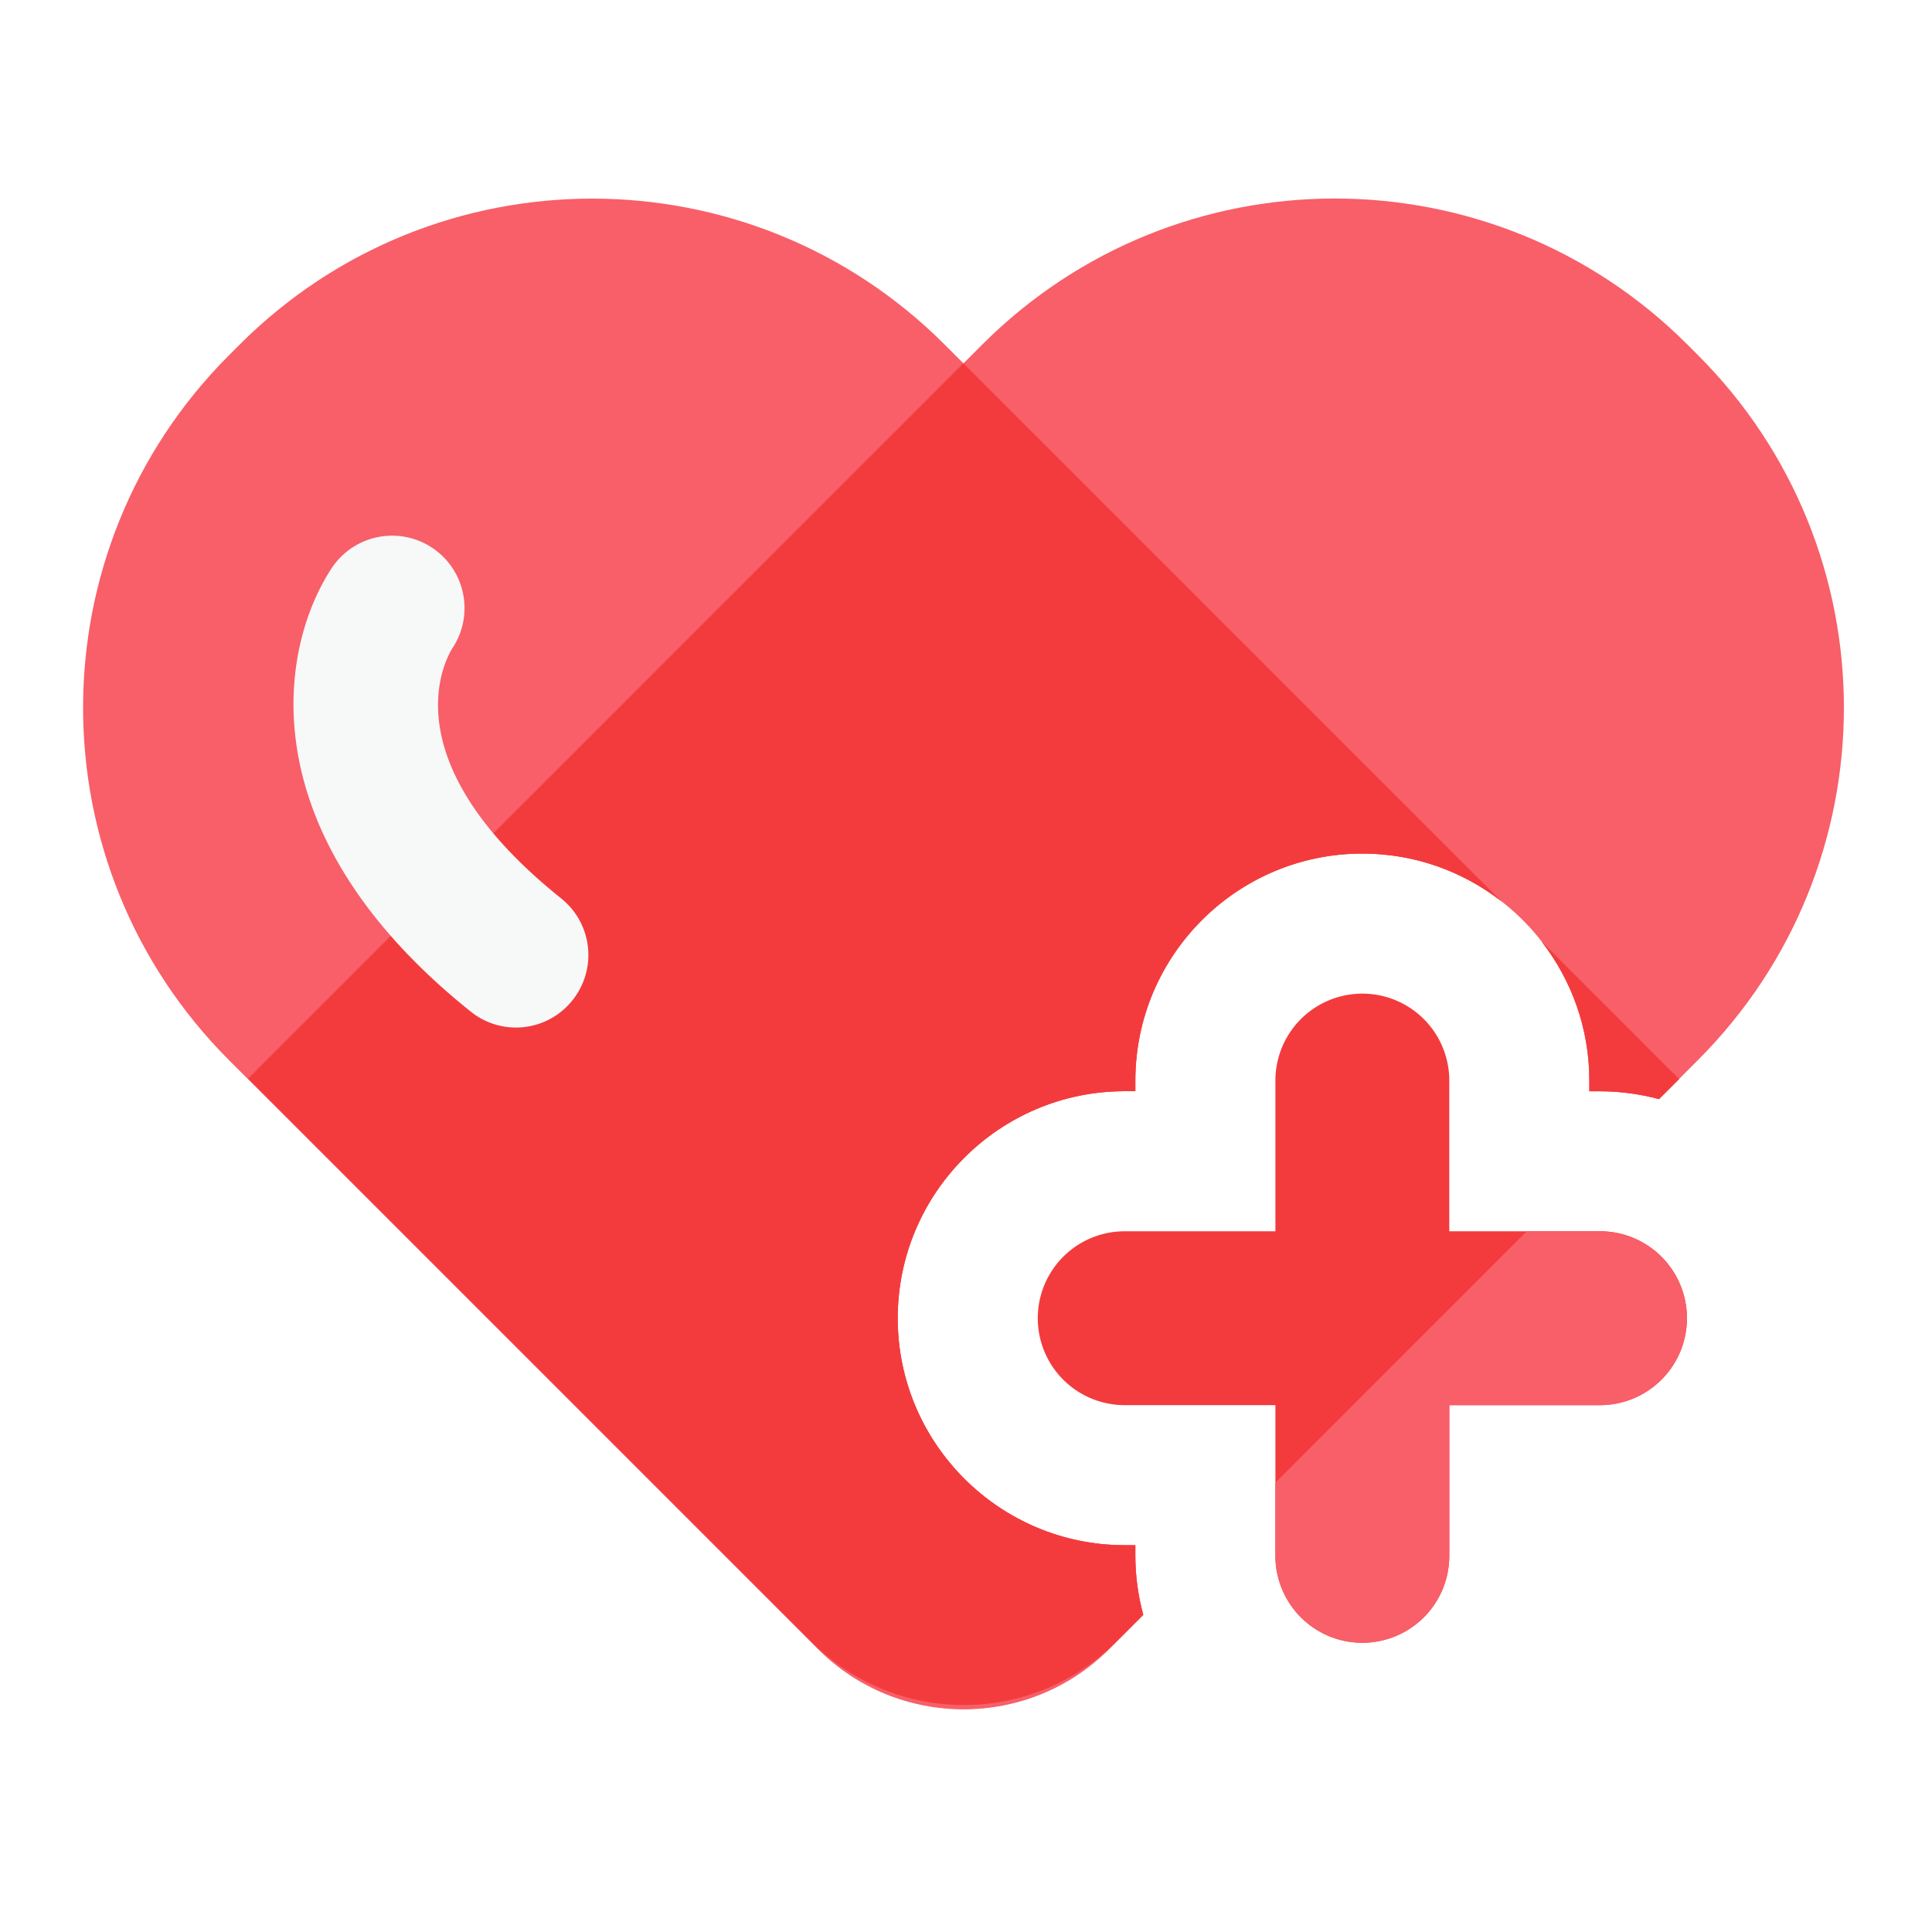 <?xml version="1.0" standalone="no"?><!DOCTYPE svg PUBLIC "-//W3C//DTD SVG 1.1//EN"
        "http://www.w3.org/Graphics/SVG/1.1/DTD/svg11.dtd">
<svg t="1644218025132" class="icon" viewBox="0 0 1024 1024" version="1.1" xmlns="http://www.w3.org/2000/svg" p-id="5778"
     width="200" height="200">
    <defs>
        <style type="text/css">:not(pre) { -webkit-text-stroke: 0.2px !important; }
        </style>
    </defs>
    <path d="M848.026 652.595h-79.872v-79.872a46.08 46.08 0 0 0-92.16 0v79.872h-79.872a46.08 46.08 0 0 0 0 92.16h79.872v79.872a46.08 46.08 0 0 0 92.16 0v-79.872h79.872a46.08 46.08 0 0 0 0-92.16z"
          fill="#F33B3D" p-id="5779"></path>
    <path d="M842.394 572.774v5.632h5.632c10.803 0 21.299 1.485 31.283 4.147l10.65-10.65-72.909-72.909c15.872 20.378 25.344 45.978 25.344 73.779zM601.754 824.627v-5.632h-5.632c-66.355 0-120.32-53.965-120.32-120.32s53.965-120.32 120.32-120.32h5.632v-5.632c0-66.355 53.965-120.32 120.32-120.32 27.802 0 53.35 9.472 73.728 25.344L500.736 182.682c-103.219-103.219-270.541-103.219-373.76 0l-5.53 5.53c-103.219 103.219-103.219 270.541 0 373.76l312.013 312.013c42.65 42.65 111.821 42.65 154.47 0l18.074-18.074c-2.765-9.984-4.25-20.48-4.25-31.283z"
          fill="#F85F69" p-id="5780"></path>
    <path d="M601.754 824.627v-5.632h-5.632c-66.355 0-120.32-53.965-120.32-120.32s53.965-120.32 120.32-120.32h5.632v-5.632c0-66.355 53.965-120.32 120.32-120.32s120.32 53.965 120.32 120.32v5.632h5.632c10.803 0 21.299 1.485 31.283 4.147l20.582-20.582c103.219-103.219 103.219-270.541 0-373.76l-5.53-5.53c-103.219-103.219-270.541-103.219-373.76 0l-389.069 389.069 302.08 302.08c42.65 42.65 111.821 42.65 154.47 0l17.869-17.869c-2.714-9.984-4.198-20.48-4.198-31.283z"
          fill="#F85F69" p-id="5781"></path>
    <path d="M842.394 572.774v5.632h5.632c10.803 0 21.299 1.485 31.283 4.147l10.65-10.65-72.909-72.909c15.872 20.429 25.344 45.978 25.344 73.779zM601.754 824.627v-5.632h-5.632c-66.355 0-120.32-53.965-120.32-120.32s53.965-120.32 120.32-120.32h5.632v-5.632c0-66.355 53.965-120.32 120.32-120.32 27.75 0 53.35 9.472 73.728 25.344l-285.184-285.184-379.085 379.085 298.65 298.65c44.493 44.493 116.634 44.544 161.178 0.102l14.541-14.541c-2.662-9.933-4.147-20.429-4.147-31.232z"
          fill="#F33B3D" p-id="5782"></path>
    <path d="M273.459 544.614c-8.397 0-16.896-2.765-23.962-8.448-117.965-94.413-101.888-192.102-73.779-234.906 11.622-17.715 35.43-22.682 53.146-11.059 17.715 11.622 22.682 35.43 11.059 53.146-3.789 5.939-33.946 59.597 57.549 132.864a38.395 38.395 0 0 1 5.939 53.965 38.175 38.175 0 0 1-29.952 14.438z"
          fill="#F7F8F8" p-id="5783"></path>
    <path d="M848.026 652.595h-38.81l-133.222 133.222v38.81a46.08 46.08 0 0 0 92.16 0v-79.872h79.872a46.08 46.08 0 0 0 0-92.16z"
          fill="#F85F69" p-id="5784"></path>
</svg>